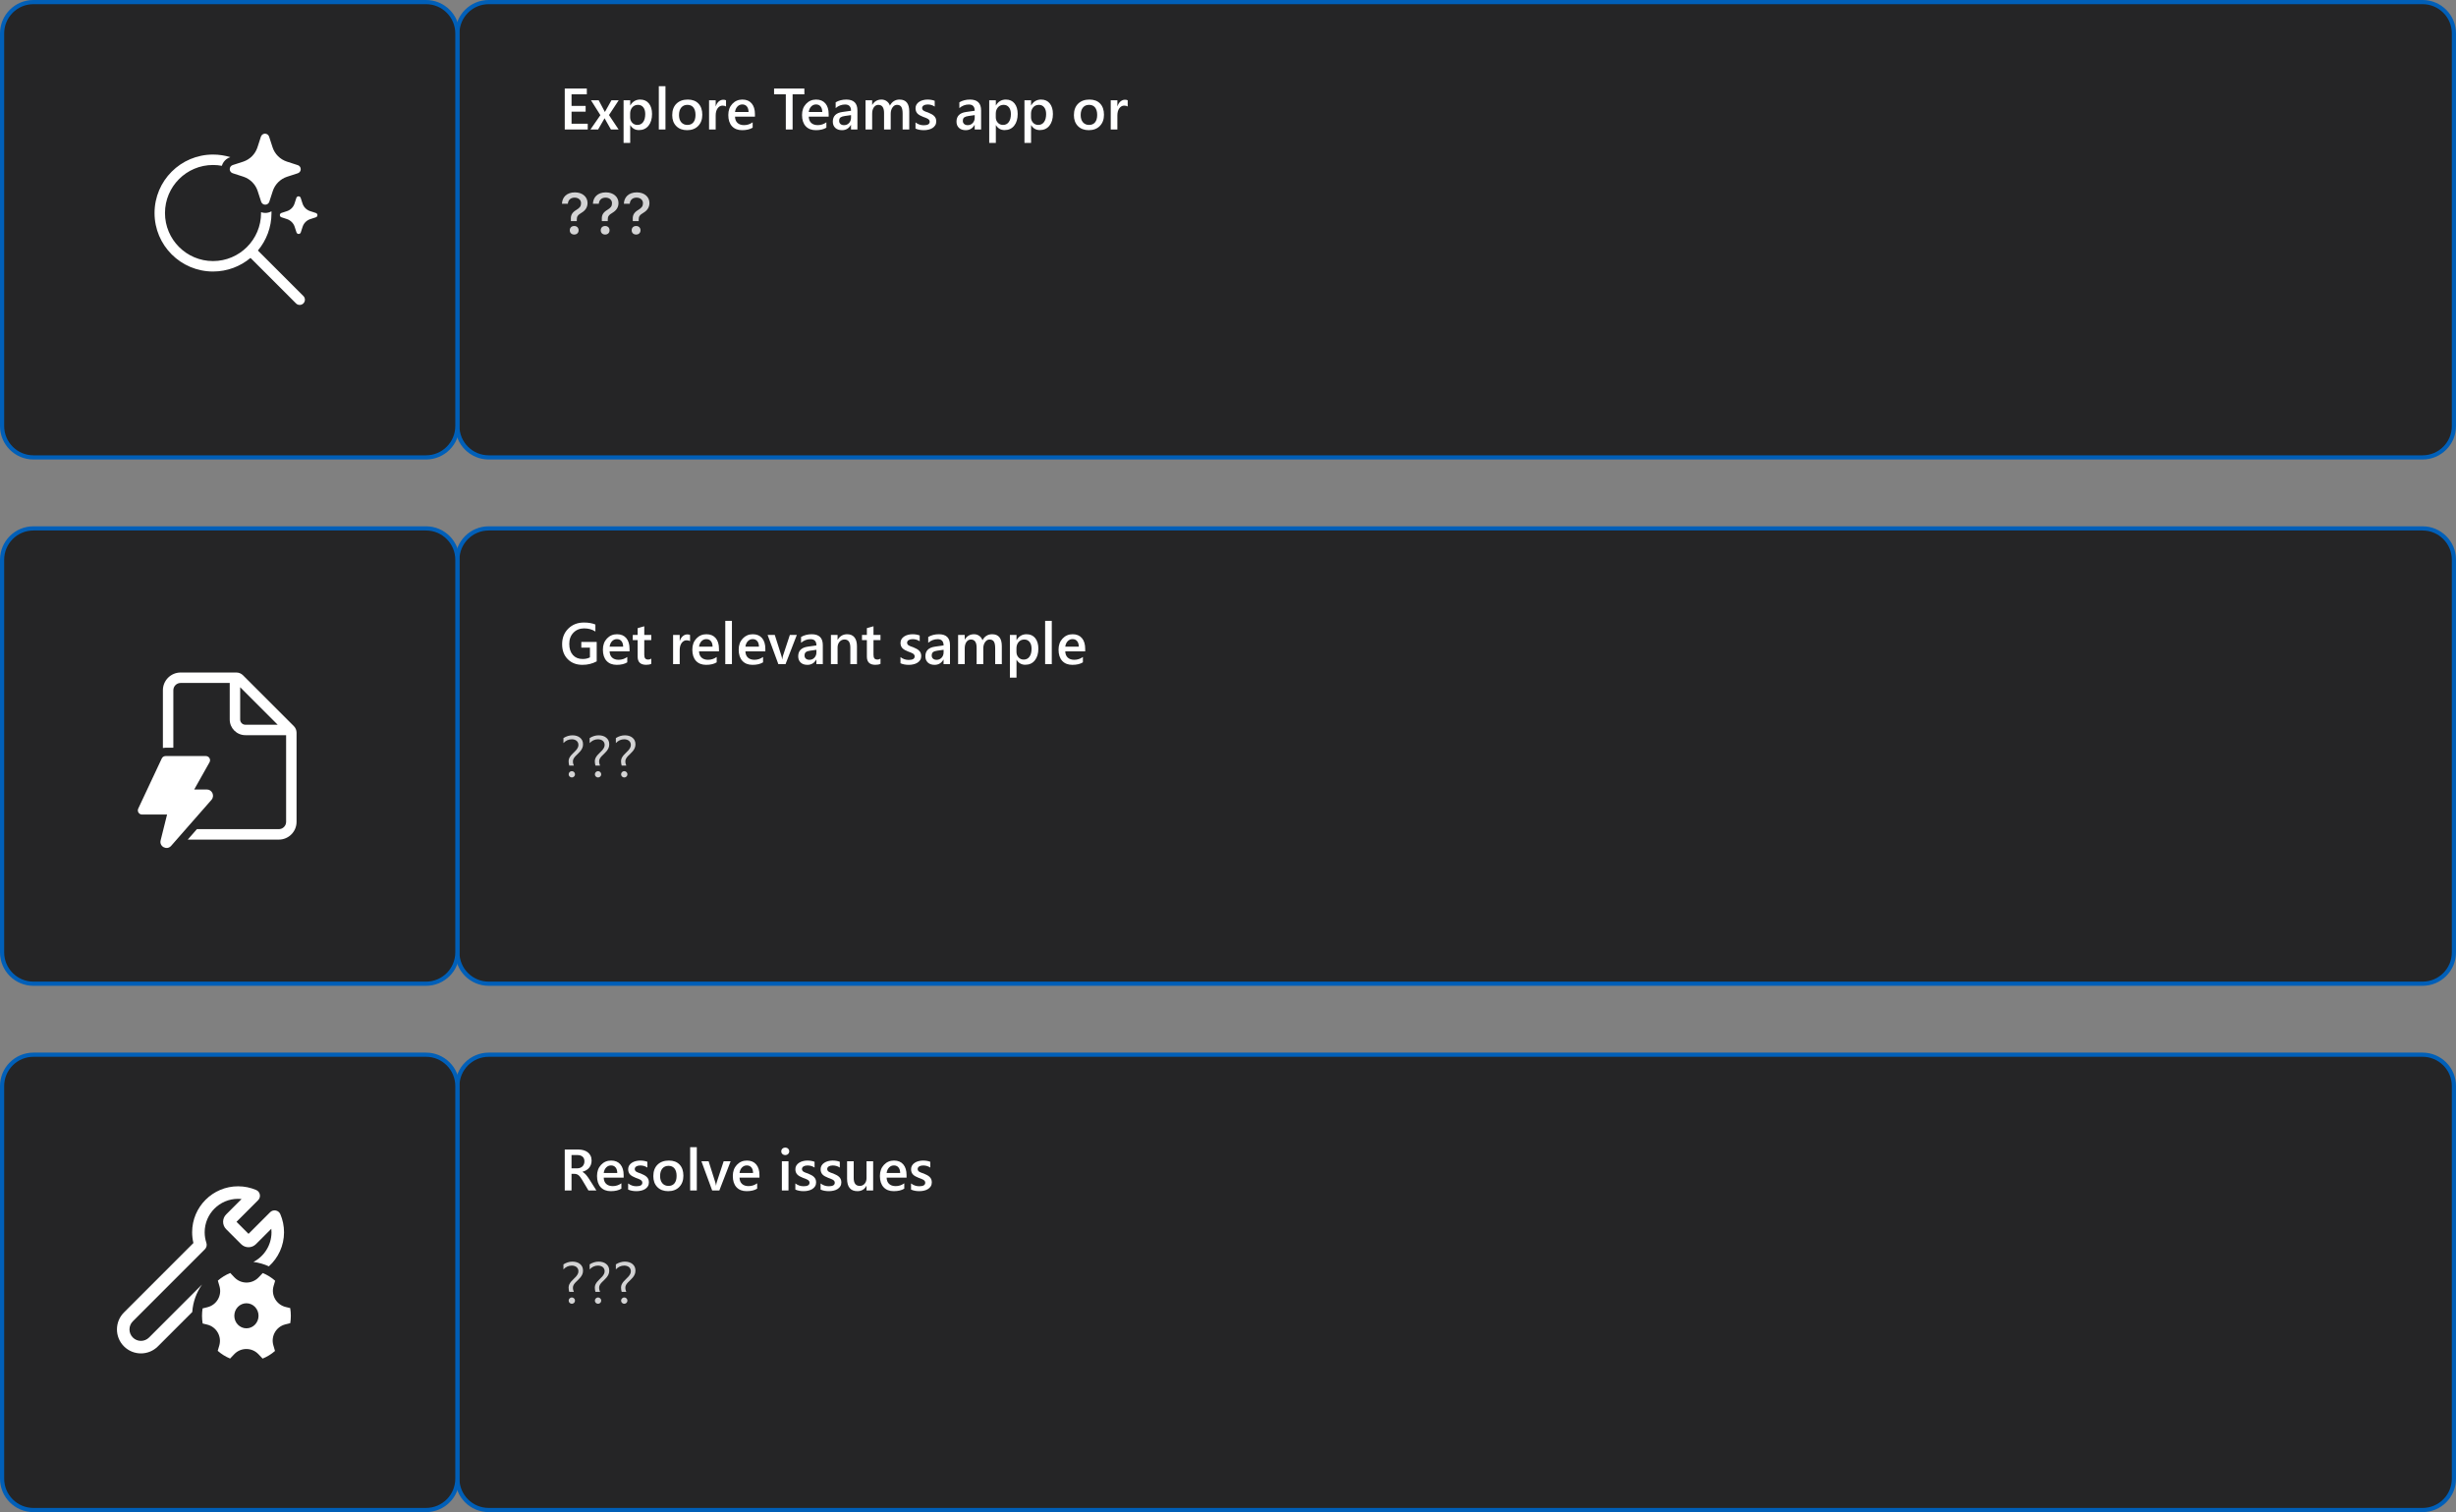 <svg width="588" height="362" viewBox="0 0 588 362" fill="none" xmlns="http://www.w3.org/2000/svg">
<rect x="0" y="0" width="588" height="362" fill="#808080" stroke="none"/>
<a href="command:fx-extension.invokeChat?%5B%22SideBar%22%5D">
<path d="M109.5 8C109.5 3.858 112.858 0.5 117 0.5H580C584.142 0.5 587.5 3.858 587.5 8V102C587.5 106.142 584.142 109.5 580 109.5H117C112.858 109.5 109.5 106.142 109.5 102V8Z" fill="#252526" stroke="#005FB8"/>
<path d="M140.713 31H135.21V21.197H140.494V22.578H136.837V25.354H140.207V26.727H136.837V29.626H140.713V31ZM148.13 24L145.799 27.541L148.103 31H146.264L145.033 28.833C144.956 28.701 144.865 28.532 144.76 28.327H144.732C144.714 28.368 144.618 28.537 144.445 28.833L143.194 31H141.362L143.741 27.568L141.485 24H143.331L144.541 26.276C144.632 26.445 144.721 26.618 144.808 26.796H144.828L146.394 24H148.13ZM150.905 29.968H150.878V34.22H149.292V24H150.878V25.23H150.905C151.448 24.301 152.241 23.836 153.284 23.836C154.173 23.836 154.866 24.148 155.362 24.773C155.859 25.397 156.107 26.235 156.107 27.288C156.107 28.455 155.827 29.389 155.267 30.091C154.706 30.793 153.94 31.144 152.97 31.144C152.076 31.144 151.388 30.752 150.905 29.968ZM150.864 27.206V28.074C150.864 28.585 151.026 29.018 151.35 29.373C151.678 29.729 152.092 29.906 152.594 29.906C153.182 29.906 153.642 29.678 153.975 29.223C154.312 28.762 154.48 28.122 154.48 27.302C154.48 26.614 154.323 26.076 154.009 25.689C153.699 25.297 153.277 25.101 152.744 25.101C152.179 25.101 151.723 25.301 151.377 25.702C151.035 26.103 150.864 26.605 150.864 27.206ZM159.32 31H157.728V20.637H159.32V31ZM164.495 31.164C163.415 31.164 162.551 30.838 161.904 30.186C161.262 29.53 160.94 28.662 160.94 27.582C160.94 26.406 161.275 25.488 161.945 24.827C162.62 24.166 163.527 23.836 164.666 23.836C165.76 23.836 166.612 24.157 167.223 24.8C167.833 25.442 168.139 26.333 168.139 27.473C168.139 28.589 167.808 29.485 167.147 30.159C166.491 30.829 165.607 31.164 164.495 31.164ZM164.57 25.101C163.951 25.101 163.461 25.317 163.101 25.75C162.741 26.183 162.561 26.78 162.561 27.541C162.561 28.275 162.743 28.854 163.107 29.277C163.472 29.697 163.96 29.906 164.57 29.906C165.195 29.906 165.673 29.699 166.006 29.284C166.343 28.869 166.512 28.279 166.512 27.514C166.512 26.744 166.343 26.149 166.006 25.73C165.673 25.31 165.195 25.101 164.57 25.101ZM173.819 25.511C173.628 25.36 173.352 25.285 172.992 25.285C172.523 25.285 172.131 25.497 171.816 25.921C171.502 26.345 171.345 26.921 171.345 27.65V31H169.759V24H171.345V25.442H171.372C171.527 24.95 171.764 24.567 172.083 24.294C172.407 24.016 172.767 23.877 173.163 23.877C173.45 23.877 173.669 23.92 173.819 24.007V25.511ZM180.744 27.931H175.973C175.991 28.578 176.189 29.077 176.567 29.428C176.95 29.779 177.474 29.954 178.14 29.954C178.887 29.954 179.573 29.731 180.197 29.284V30.562C179.559 30.963 178.716 31.164 177.668 31.164C176.638 31.164 175.829 30.847 175.241 30.214C174.658 29.576 174.366 28.68 174.366 27.527C174.366 26.438 174.688 25.552 175.33 24.868C175.977 24.18 176.779 23.836 177.736 23.836C178.693 23.836 179.434 24.144 179.958 24.759C180.482 25.374 180.744 26.229 180.744 27.322V27.931ZM179.213 26.81C179.208 26.24 179.074 25.798 178.81 25.483C178.545 25.164 178.181 25.005 177.716 25.005C177.26 25.005 176.873 25.171 176.554 25.504C176.239 25.837 176.046 26.272 175.973 26.81H179.213ZM192.577 22.578H189.761V31H188.134V22.578H185.324V21.197H192.577V22.578ZM198.395 27.931H193.623C193.641 28.578 193.84 29.077 194.218 29.428C194.601 29.779 195.125 29.954 195.79 29.954C196.537 29.954 197.223 29.731 197.848 29.284V30.562C197.21 30.963 196.367 31.164 195.318 31.164C194.288 31.164 193.479 30.847 192.892 30.214C192.308 29.576 192.017 28.68 192.017 27.527C192.017 26.438 192.338 25.552 192.98 24.868C193.628 24.18 194.43 23.836 195.387 23.836C196.344 23.836 197.084 24.144 197.608 24.759C198.132 25.374 198.395 26.229 198.395 27.322V27.931ZM196.863 26.81C196.859 26.24 196.724 25.798 196.46 25.483C196.196 25.164 195.831 25.005 195.366 25.005C194.91 25.005 194.523 25.171 194.204 25.504C193.89 25.837 193.696 26.272 193.623 26.81H196.863ZM205.278 31H203.74V29.906H203.713C203.23 30.745 202.521 31.164 201.587 31.164C200.899 31.164 200.359 30.977 199.967 30.604C199.579 30.23 199.386 29.735 199.386 29.12C199.386 27.799 200.147 27.028 201.669 26.81L203.747 26.516C203.747 25.518 203.273 25.019 202.325 25.019C201.491 25.019 200.739 25.306 200.069 25.88V24.492C200.808 24.055 201.66 23.836 202.626 23.836C204.394 23.836 205.278 24.706 205.278 26.447V31ZM203.747 27.561L202.277 27.767C201.822 27.826 201.478 27.938 201.245 28.102C201.017 28.261 200.903 28.544 200.903 28.949C200.903 29.245 201.008 29.489 201.218 29.681C201.432 29.867 201.717 29.961 202.072 29.961C202.555 29.961 202.954 29.792 203.269 29.455C203.588 29.113 203.747 28.685 203.747 28.17V27.561ZM217.686 31H216.1V27.186C216.1 26.452 215.995 25.921 215.785 25.593C215.58 25.265 215.231 25.101 214.739 25.101C214.325 25.101 213.971 25.308 213.68 25.723C213.393 26.137 213.249 26.634 213.249 27.213V31H211.656V27.056C211.656 25.752 211.196 25.101 210.275 25.101C209.847 25.101 209.494 25.297 209.216 25.689C208.942 26.08 208.806 26.588 208.806 27.213V31H207.22V24H208.806V25.107H208.833C209.339 24.26 210.075 23.836 211.041 23.836C211.524 23.836 211.946 23.97 212.306 24.239C212.67 24.504 212.919 24.852 213.051 25.285C213.57 24.319 214.345 23.836 215.375 23.836C216.915 23.836 217.686 24.786 217.686 26.686V31ZM219.183 30.781V29.311C219.775 29.763 220.429 29.988 221.145 29.988C222.102 29.988 222.58 29.706 222.58 29.141C222.58 28.981 222.539 28.847 222.457 28.737C222.375 28.623 222.263 28.523 222.122 28.436C221.985 28.35 221.821 28.273 221.63 28.204C221.443 28.136 221.233 28.058 221.001 27.972C220.714 27.858 220.454 27.737 220.222 27.609C219.994 27.482 219.802 27.338 219.647 27.179C219.497 27.015 219.383 26.83 219.306 26.625C219.228 26.42 219.189 26.181 219.189 25.907C219.189 25.57 219.269 25.274 219.429 25.019C219.588 24.759 219.802 24.542 220.071 24.369C220.34 24.191 220.646 24.059 220.987 23.973C221.329 23.881 221.682 23.836 222.047 23.836C222.694 23.836 223.273 23.934 223.783 24.13V25.518C223.291 25.18 222.726 25.012 222.088 25.012C221.887 25.012 221.705 25.032 221.541 25.073C221.382 25.114 221.245 25.171 221.131 25.244C221.017 25.317 220.928 25.406 220.864 25.511C220.8 25.611 220.769 25.723 220.769 25.846C220.769 25.996 220.8 26.124 220.864 26.229C220.928 26.333 221.021 26.427 221.145 26.509C221.272 26.586 221.423 26.659 221.596 26.727C221.773 26.791 221.976 26.862 222.204 26.939C222.505 27.062 222.774 27.188 223.011 27.315C223.252 27.443 223.457 27.589 223.626 27.753C223.795 27.912 223.924 28.099 224.016 28.314C224.107 28.523 224.152 28.774 224.152 29.065C224.152 29.421 224.07 29.731 223.906 29.995C223.742 30.259 223.523 30.478 223.25 30.651C222.977 30.825 222.66 30.952 222.3 31.034C221.944 31.121 221.568 31.164 221.172 31.164C220.406 31.164 219.743 31.037 219.183 30.781ZM234.892 31H233.354V29.906H233.326C232.843 30.745 232.134 31.164 231.2 31.164C230.512 31.164 229.972 30.977 229.58 30.604C229.193 30.23 228.999 29.735 228.999 29.12C228.999 27.799 229.76 27.028 231.282 26.81L233.36 26.516C233.36 25.518 232.886 25.019 231.938 25.019C231.104 25.019 230.353 25.306 229.683 25.88V24.492C230.421 24.055 231.273 23.836 232.239 23.836C234.007 23.836 234.892 24.706 234.892 26.447V31ZM233.36 27.561L231.891 27.767C231.435 27.826 231.091 27.938 230.858 28.102C230.631 28.261 230.517 28.544 230.517 28.949C230.517 29.245 230.621 29.489 230.831 29.681C231.045 29.867 231.33 29.961 231.686 29.961C232.169 29.961 232.567 29.792 232.882 29.455C233.201 29.113 233.36 28.685 233.36 28.17V27.561ZM238.446 29.968H238.419V34.22H236.833V24H238.419V25.23H238.446C238.989 24.301 239.782 23.836 240.825 23.836C241.714 23.836 242.407 24.148 242.903 24.773C243.4 25.397 243.648 26.235 243.648 27.288C243.648 28.455 243.368 29.389 242.808 30.091C242.247 30.793 241.481 31.144 240.511 31.144C239.618 31.144 238.929 30.752 238.446 29.968ZM238.405 27.206V28.074C238.405 28.585 238.567 29.018 238.891 29.373C239.219 29.729 239.633 29.906 240.135 29.906C240.723 29.906 241.183 29.678 241.516 29.223C241.853 28.762 242.021 28.122 242.021 27.302C242.021 26.614 241.864 26.076 241.55 25.689C241.24 25.297 240.818 25.101 240.285 25.101C239.72 25.101 239.264 25.301 238.918 25.702C238.576 26.103 238.405 26.605 238.405 27.206ZM246.882 29.968H246.854V34.22H245.269V24H246.854V25.23H246.882C247.424 24.301 248.217 23.836 249.261 23.836C250.149 23.836 250.842 24.148 251.339 24.773C251.836 25.397 252.084 26.235 252.084 27.288C252.084 28.455 251.804 29.389 251.243 30.091C250.683 30.793 249.917 31.144 248.946 31.144C248.053 31.144 247.365 30.752 246.882 29.968ZM246.841 27.206V28.074C246.841 28.585 247.003 29.018 247.326 29.373C247.654 29.729 248.069 29.906 248.57 29.906C249.158 29.906 249.618 29.678 249.951 29.223C250.288 28.762 250.457 28.122 250.457 27.302C250.457 26.614 250.3 26.076 249.985 25.689C249.675 25.297 249.254 25.101 248.721 25.101C248.156 25.101 247.7 25.301 247.354 25.702C247.012 26.103 246.841 26.605 246.841 27.206ZM260.663 31.164C259.583 31.164 258.719 30.838 258.072 30.186C257.43 29.53 257.108 28.662 257.108 27.582C257.108 26.406 257.443 25.488 258.113 24.827C258.788 24.166 259.695 23.836 260.834 23.836C261.928 23.836 262.78 24.157 263.391 24.8C264.001 25.442 264.307 26.333 264.307 27.473C264.307 28.589 263.976 29.485 263.315 30.159C262.659 30.829 261.775 31.164 260.663 31.164ZM260.738 25.101C260.118 25.101 259.629 25.317 259.269 25.75C258.909 26.183 258.729 26.78 258.729 27.541C258.729 28.275 258.911 28.854 259.275 29.277C259.64 29.697 260.128 29.906 260.738 29.906C261.363 29.906 261.841 29.699 262.174 29.284C262.511 28.869 262.68 28.279 262.68 27.514C262.68 26.744 262.511 26.149 262.174 25.73C261.841 25.31 261.363 25.101 260.738 25.101ZM269.987 25.511C269.796 25.36 269.52 25.285 269.16 25.285C268.691 25.285 268.299 25.497 267.984 25.921C267.67 26.345 267.513 26.921 267.513 27.65V31H265.927V24H267.513V25.442H267.54C267.695 24.95 267.932 24.567 268.251 24.294C268.575 24.016 268.935 23.877 269.331 23.877C269.618 23.877 269.837 23.92 269.987 24.007V25.511Z" fill="white"/>
<path opacity="0.8" d="M134.54 48.781C134.602 47.23 135.661 46.054 137.644 46.054C139.448 46.054 140.665 47.127 140.665 48.59C140.665 49.649 140.132 50.395 139.229 50.935C138.348 51.454 138.095 51.816 138.095 52.52V52.938H136.68L136.673 52.391C136.639 51.427 137.056 50.812 137.992 50.251C138.819 49.752 139.113 49.355 139.113 48.651C139.113 47.879 138.505 47.312 137.568 47.312C136.625 47.312 136.017 47.879 135.955 48.781H134.54ZM137.473 56.15C136.844 56.15 136.413 55.74 136.413 55.132C136.413 54.517 136.844 54.106 137.473 54.106C138.102 54.106 138.525 54.517 138.525 55.132C138.525 55.74 138.102 56.15 137.473 56.15ZM141.95 48.781C142.012 47.23 143.071 46.054 145.054 46.054C146.858 46.054 148.075 47.127 148.075 48.59C148.075 49.649 147.542 50.395 146.64 50.935C145.758 51.454 145.505 51.816 145.505 52.52V52.938H144.09L144.083 52.391C144.049 51.427 144.466 50.812 145.402 50.251C146.229 49.752 146.523 49.355 146.523 48.651C146.523 47.879 145.915 47.312 144.979 47.312C144.035 47.312 143.427 47.879 143.365 48.781H141.95ZM144.883 56.15C144.254 56.15 143.823 55.74 143.823 55.132C143.823 54.517 144.254 54.106 144.883 54.106C145.512 54.106 145.936 54.517 145.936 55.132C145.936 55.74 145.512 56.15 144.883 56.15ZM149.36 48.781C149.422 47.23 150.481 46.054 152.464 46.054C154.269 46.054 155.485 47.127 155.485 48.59C155.485 49.649 154.952 50.395 154.05 50.935C153.168 51.454 152.915 51.816 152.915 52.52V52.938H151.5L151.493 52.391C151.459 51.427 151.876 50.812 152.812 50.251C153.64 49.752 153.934 49.355 153.934 48.651C153.934 47.879 153.325 47.312 152.389 47.312C151.445 47.312 150.837 47.879 150.775 48.781H149.36ZM152.293 56.15C151.664 56.15 151.233 55.74 151.233 55.132C151.233 54.517 151.664 54.106 152.293 54.106C152.922 54.106 153.346 54.517 153.346 55.132C153.346 55.74 152.922 56.15 152.293 56.15Z" fill="white"/>
<path d="M0.5 8C0.5 3.858 3.858 0.5 8 0.5H102C106.142 0.5 109.5 3.858 109.5 8V102C109.5 106.142 106.142 109.5 102 109.5H8C3.858 109.5 0.5 106.142 0.5 102V8Z" fill="#252526" stroke="#005FB8"/>
<path d="M60.833 44.112C60.697 43.936 60.549 43.767 60.391 43.608C59.801 43.017 59.081 42.572 58.288 42.307L55.686 41.462C55.485 41.392 55.312 41.26 55.189 41.087C55.066 40.913 55 40.706 55 40.493C55 40.281 55.066 40.074 55.189 39.9C55.312 39.727 55.485 39.596 55.686 39.525L58.288 38.68C59.07 38.41 59.779 37.963 60.359 37.375C60.923 36.802 61.351 36.11 61.611 35.35L61.633 35.286L62.478 32.685C62.549 32.485 62.681 32.312 62.854 32.189C63.028 32.066 63.235 32 63.448 32C63.661 32 63.868 32.066 64.042 32.189C64.215 32.312 64.347 32.485 64.417 32.685L65.263 35.286C65.526 36.077 65.97 36.795 66.56 37.384C67.149 37.973 67.868 38.417 68.659 38.68L71.262 39.525L71.314 39.538C71.515 39.608 71.688 39.74 71.811 39.913C71.934 40.087 72 40.294 72 40.507C72 40.719 71.934 40.926 71.811 41.1C71.688 41.273 71.515 41.404 71.314 41.475L68.712 42.32C67.92 42.583 67.201 43.027 66.612 43.616C66.022 44.205 65.578 44.923 65.315 45.714L64.469 48.315C64.462 48.336 64.454 48.358 64.444 48.378C64.37 48.552 64.249 48.702 64.094 48.811C63.92 48.934 63.713 49 63.5 49C63.287 49 63.08 48.934 62.906 48.811C62.733 48.688 62.601 48.515 62.531 48.315L61.685 45.714C61.494 45.134 61.205 44.593 60.833 44.112ZM75.609 50.984L74.231 50.536C73.813 50.397 73.432 50.162 73.12 49.85C72.808 49.538 72.573 49.158 72.433 48.74L71.986 47.363C71.948 47.257 71.879 47.165 71.787 47.1C71.695 47.035 71.585 47 71.472 47C71.36 47 71.25 47.035 71.158 47.1C71.066 47.165 70.997 47.257 70.959 47.363L70.511 48.74C70.375 49.155 70.144 49.534 69.837 49.845C69.53 50.157 69.155 50.394 68.741 50.536L67.363 50.984C67.257 51.021 67.165 51.091 67.1 51.182C67.035 51.274 67 51.384 67 51.497C67 51.609 67.035 51.719 67.1 51.811C67.165 51.903 67.257 51.972 67.363 52.009L68.741 52.457C68.892 52.507 69.039 52.57 69.179 52.645L69.182 52.66C69.428 52.791 69.654 52.959 69.852 53.157C70.165 53.469 70.4 53.85 70.539 54.27L70.987 55.647C71.024 55.753 71.094 55.845 71.186 55.91C71.278 55.975 71.387 56.01 71.5 56.01C71.612 56.01 71.722 55.975 71.814 55.91C71.895 55.853 71.958 55.775 71.998 55.685L71.997 55.677C72.003 55.664 72.008 55.651 72.013 55.637L72.461 54.26C72.6 53.842 72.835 53.462 73.147 53.15C73.46 52.838 73.84 52.603 74.259 52.464L75.637 52.016C75.743 51.979 75.835 51.909 75.9 51.818C75.965 51.726 76 51.616 76 51.503C76 51.391 75.965 51.281 75.9 51.189C75.835 51.097 75.743 51.028 75.637 50.991L75.609 50.984ZM51 37C52.445 37 53.839 37.219 55.151 37.626L55.074 37.651C54.466 37.857 53.938 38.249 53.563 38.77C53.362 39.051 53.211 39.364 53.116 39.694C52.43 39.567 51.723 39.5 51 39.5C44.649 39.5 39.5 44.649 39.5 51C39.5 57.351 44.649 62.5 51 62.5C57.351 62.5 62.5 57.351 62.5 51C62.5 50.931 62.499 50.863 62.498 50.794C62.824 50.912 63.169 50.973 63.519 50.973C64.037 50.973 64.545 50.839 64.994 50.585C64.998 50.723 65 50.861 65 51C65 54.416 63.777 57.546 61.744 59.976L72.634 70.866C73.122 71.354 73.122 72.146 72.634 72.634C72.146 73.122 71.354 73.122 70.866 72.634L59.976 61.744C57.546 63.777 54.416 65 51 65C43.268 65 37 58.732 37 51C37 43.268 43.268 37 51 37Z" fill="white"/>
</a>
<a href="command:fx-extension.invokeChat?%5B%2WalkThroughIntroduction%22%5D">
<path d="M109.5 134C109.5 129.858 112.858 126.5 117 126.5H580C584.142 126.5 587.5 129.858 587.5 134V228C587.5 232.142 584.142 235.5 580 235.5H117C112.858 235.5 109.5 232.142 109.5 228V134Z" fill="#252526" stroke="#005FB8"/>
<path d="M142.859 158.33C141.839 158.886 140.701 159.164 139.448 159.164C137.999 159.164 136.826 158.713 135.928 157.811C135.03 156.908 134.581 155.714 134.581 154.229C134.581 152.711 135.071 151.467 136.051 150.496C137.035 149.521 138.284 149.033 139.797 149.033C140.886 149.033 141.802 149.193 142.545 149.512V151.187C141.793 150.685 140.897 150.435 139.858 150.435C138.815 150.435 137.958 150.779 137.288 151.467C136.623 152.155 136.29 153.046 136.29 154.14C136.29 155.265 136.577 156.152 137.151 156.799C137.726 157.441 138.505 157.763 139.489 157.763C140.164 157.763 140.747 157.633 141.239 157.373V155.042H139.175V153.675H142.859V158.33ZM150.721 155.931H145.949C145.967 156.578 146.166 157.077 146.544 157.428C146.927 157.779 147.451 157.954 148.116 157.954C148.864 157.954 149.549 157.731 150.174 157.284V158.562C149.536 158.964 148.693 159.164 147.645 159.164C146.615 159.164 145.806 158.847 145.218 158.214C144.634 157.576 144.343 156.68 144.343 155.527C144.343 154.438 144.664 153.552 145.307 152.868C145.954 152.18 146.756 151.836 147.713 151.836C148.67 151.836 149.41 152.144 149.935 152.759C150.459 153.374 150.721 154.229 150.721 155.322V155.931ZM149.189 154.81C149.185 154.24 149.05 153.798 148.786 153.483C148.522 153.164 148.157 153.005 147.692 153.005C147.237 153.005 146.849 153.171 146.53 153.504C146.216 153.837 146.022 154.272 145.949 154.81H149.189ZM155.923 158.925C155.613 159.08 155.205 159.157 154.699 159.157C153.341 159.157 152.662 158.506 152.662 157.202V153.244H151.493V152H152.662V150.38L154.248 149.929V152H155.923V153.244H154.248V156.744C154.248 157.159 154.323 157.455 154.474 157.633C154.624 157.811 154.875 157.899 155.226 157.899C155.494 157.899 155.727 157.822 155.923 157.667V158.925ZM165.206 153.511C165.015 153.36 164.739 153.285 164.379 153.285C163.91 153.285 163.518 153.497 163.203 153.921C162.889 154.345 162.731 154.921 162.731 155.65V159H161.146V152H162.731V153.442H162.759C162.914 152.95 163.151 152.567 163.47 152.294C163.793 152.016 164.153 151.877 164.55 151.877C164.837 151.877 165.056 151.92 165.206 152.007V153.511ZM172.131 155.931H167.359C167.378 156.578 167.576 157.077 167.954 157.428C168.337 157.779 168.861 157.954 169.526 157.954C170.274 157.954 170.96 157.731 171.584 157.284V158.562C170.946 158.964 170.103 159.164 169.055 159.164C168.025 159.164 167.216 158.847 166.628 158.214C166.045 157.576 165.753 156.68 165.753 155.527C165.753 154.438 166.074 153.552 166.717 152.868C167.364 152.18 168.166 151.836 169.123 151.836C170.08 151.836 170.821 152.144 171.345 152.759C171.869 153.374 172.131 154.229 172.131 155.322V155.931ZM170.6 154.81C170.595 154.24 170.461 153.798 170.196 153.483C169.932 153.164 169.567 153.005 169.103 153.005C168.647 153.005 168.259 153.171 167.94 153.504C167.626 153.837 167.432 154.272 167.359 154.81H170.6ZM175.234 159H173.642V148.637H175.234V159ZM183.232 155.931H178.461C178.479 156.578 178.677 157.077 179.056 157.428C179.438 157.779 179.963 157.954 180.628 157.954C181.375 157.954 182.061 157.731 182.686 157.284V158.562C182.048 158.964 181.204 159.164 180.156 159.164C179.126 159.164 178.317 158.847 177.729 158.214C177.146 157.576 176.854 156.68 176.854 155.527C176.854 154.438 177.176 153.552 177.818 152.868C178.465 152.18 179.268 151.836 180.225 151.836C181.182 151.836 181.922 152.144 182.446 152.759C182.97 153.374 183.232 154.229 183.232 155.322V155.931ZM181.701 154.81C181.697 154.24 181.562 153.798 181.298 153.483C181.034 153.164 180.669 153.005 180.204 153.005C179.748 153.005 179.361 153.171 179.042 153.504C178.728 153.837 178.534 154.272 178.461 154.81H181.701ZM190.772 152L188.065 159H186.35L183.772 152H185.495L187.047 156.895C187.165 157.255 187.238 157.569 187.266 157.838H187.286C187.327 157.501 187.391 157.195 187.478 156.922L189.104 152H190.772ZM196.993 159H195.455V157.906H195.428C194.945 158.745 194.236 159.164 193.302 159.164C192.614 159.164 192.074 158.977 191.682 158.604C191.294 158.23 191.101 157.735 191.101 157.12C191.101 155.799 191.862 155.028 193.384 154.81L195.462 154.516C195.462 153.518 194.988 153.019 194.04 153.019C193.206 153.019 192.454 153.306 191.784 153.88V152.492C192.522 152.055 193.375 151.836 194.341 151.836C196.109 151.836 196.993 152.706 196.993 154.447V159ZM195.462 155.562L193.992 155.767C193.536 155.826 193.192 155.938 192.96 156.102C192.732 156.261 192.618 156.544 192.618 156.949C192.618 157.245 192.723 157.489 192.933 157.681C193.147 157.868 193.432 157.961 193.787 157.961C194.27 157.961 194.669 157.792 194.983 157.455C195.302 157.113 195.462 156.685 195.462 156.17V155.562ZM205.169 159H203.583V155.056C203.583 153.748 203.12 153.094 202.195 153.094C201.712 153.094 201.313 153.276 200.999 153.641C200.685 154.001 200.527 154.456 200.527 155.008V159H198.935V152H200.527V153.162H200.555C201.079 152.278 201.835 151.836 202.824 151.836C203.585 151.836 204.166 152.084 204.567 152.581C204.968 153.073 205.169 153.786 205.169 154.721V159ZM210.802 158.925C210.492 159.08 210.084 159.157 209.578 159.157C208.22 159.157 207.541 158.506 207.541 157.202V153.244H206.372V152H207.541V150.38L209.127 149.929V152H210.802V153.244H209.127V156.744C209.127 157.159 209.202 157.455 209.353 157.633C209.503 157.811 209.754 157.899 210.104 157.899C210.373 157.899 210.606 157.822 210.802 157.667V158.925ZM215.587 158.781V157.312C216.179 157.763 216.833 157.988 217.549 157.988C218.506 157.988 218.984 157.706 218.984 157.141C218.984 156.981 218.943 156.847 218.861 156.737C218.779 156.623 218.668 156.523 218.526 156.437C218.39 156.35 218.226 156.272 218.034 156.204C217.847 156.136 217.638 156.058 217.405 155.972C217.118 155.858 216.858 155.737 216.626 155.609C216.398 155.482 216.207 155.338 216.052 155.179C215.901 155.015 215.787 154.83 215.71 154.625C215.632 154.42 215.594 154.181 215.594 153.907C215.594 153.57 215.674 153.274 215.833 153.019C215.993 152.759 216.207 152.542 216.476 152.369C216.744 152.191 217.05 152.059 217.392 151.973C217.733 151.882 218.087 151.836 218.451 151.836C219.098 151.836 219.677 151.934 220.188 152.13V153.518C219.695 153.18 219.13 153.012 218.492 153.012C218.292 153.012 218.109 153.032 217.945 153.073C217.786 153.114 217.649 153.171 217.535 153.244C217.421 153.317 217.332 153.406 217.269 153.511C217.205 153.611 217.173 153.723 217.173 153.846C217.173 153.996 217.205 154.124 217.269 154.229C217.332 154.333 217.426 154.427 217.549 154.509C217.676 154.586 217.827 154.659 218 154.728C218.178 154.791 218.381 154.862 218.608 154.939C218.909 155.062 219.178 155.188 219.415 155.315C219.657 155.443 219.862 155.589 220.03 155.753C220.199 155.912 220.329 156.099 220.42 156.313C220.511 156.523 220.557 156.774 220.557 157.065C220.557 157.421 220.475 157.731 220.311 157.995C220.146 158.259 219.928 158.478 219.654 158.651C219.381 158.825 219.064 158.952 218.704 159.034C218.349 159.121 217.973 159.164 217.576 159.164C216.811 159.164 216.147 159.036 215.587 158.781ZM227.44 159H225.902V157.906H225.875C225.392 158.745 224.683 159.164 223.749 159.164C223.061 159.164 222.521 158.977 222.129 158.604C221.742 158.23 221.548 157.735 221.548 157.12C221.548 155.799 222.309 155.028 223.831 154.81L225.909 154.516C225.909 153.518 225.435 153.019 224.487 153.019C223.653 153.019 222.901 153.306 222.231 153.88V152.492C222.97 152.055 223.822 151.836 224.788 151.836C226.556 151.836 227.44 152.706 227.44 154.447V159ZM225.909 155.562L224.439 155.767C223.984 155.826 223.64 155.938 223.407 156.102C223.179 156.261 223.065 156.544 223.065 156.949C223.065 157.245 223.17 157.489 223.38 157.681C223.594 157.868 223.879 157.961 224.234 157.961C224.717 157.961 225.116 157.792 225.431 157.455C225.75 157.113 225.909 156.685 225.909 156.17V155.562ZM239.848 159H238.262V155.186C238.262 154.452 238.157 153.921 237.947 153.593C237.742 153.265 237.394 153.101 236.901 153.101C236.487 153.101 236.133 153.308 235.842 153.723C235.555 154.137 235.411 154.634 235.411 155.213V159H233.818V155.056C233.818 153.752 233.358 153.101 232.438 153.101C232.009 153.101 231.656 153.297 231.378 153.688C231.104 154.08 230.968 154.589 230.968 155.213V159H229.382V152H230.968V153.107H230.995C231.501 152.26 232.237 151.836 233.203 151.836C233.686 151.836 234.108 151.97 234.468 152.239C234.832 152.504 235.081 152.852 235.213 153.285C235.732 152.319 236.507 151.836 237.537 151.836C239.077 151.836 239.848 152.786 239.848 154.687V159ZM243.396 157.968H243.368V162.22H241.782V152H243.368V153.23H243.396C243.938 152.301 244.731 151.836 245.774 151.836C246.663 151.836 247.356 152.148 247.853 152.772C248.349 153.397 248.598 154.235 248.598 155.288C248.598 156.455 248.317 157.389 247.757 158.091C247.196 158.793 246.431 159.144 245.46 159.144C244.567 159.144 243.879 158.752 243.396 157.968ZM243.354 155.206V156.074C243.354 156.585 243.516 157.018 243.84 157.373C244.168 157.729 244.583 157.906 245.084 157.906C245.672 157.906 246.132 157.678 246.465 157.223C246.802 156.762 246.971 156.122 246.971 155.302C246.971 154.614 246.813 154.076 246.499 153.688C246.189 153.297 245.768 153.101 245.234 153.101C244.669 153.101 244.214 153.301 243.867 153.702C243.525 154.103 243.354 154.604 243.354 155.206ZM251.811 159H250.218V148.637H251.811V159ZM259.809 155.931H255.037C255.055 156.578 255.254 157.077 255.632 157.428C256.015 157.779 256.539 157.954 257.204 157.954C257.951 157.954 258.637 157.731 259.262 157.284V158.562C258.624 158.964 257.781 159.164 256.732 159.164C255.702 159.164 254.894 158.847 254.306 158.214C253.722 157.576 253.431 156.68 253.431 155.527C253.431 154.438 253.752 153.552 254.395 152.868C255.042 152.18 255.844 151.836 256.801 151.836C257.758 151.836 258.498 152.144 259.022 152.759C259.547 153.374 259.809 154.229 259.809 155.322V155.931ZM258.277 154.81C258.273 154.24 258.138 153.798 257.874 153.483C257.61 153.164 257.245 153.005 256.78 153.005C256.325 153.005 255.937 153.171 255.618 153.504C255.304 153.837 255.11 154.272 255.037 154.81H258.277Z" fill="white"/>
<path opacity="0.8" d="M136.29 183.279C136.249 183.161 136.213 183.008 136.181 182.821C136.149 182.63 136.133 182.441 136.133 182.254C136.133 181.962 136.19 181.7 136.304 181.468C136.422 181.231 136.568 181.01 136.741 180.805C136.914 180.6 137.104 180.404 137.309 180.217C137.514 180.025 137.703 179.834 137.876 179.643C138.049 179.447 138.193 179.244 138.307 179.034C138.425 178.82 138.484 178.585 138.484 178.33C138.484 178.111 138.441 177.918 138.354 177.749C138.272 177.58 138.159 177.439 138.013 177.325C137.867 177.211 137.698 177.127 137.507 177.072C137.315 177.013 137.113 176.983 136.898 176.983C136.128 176.983 135.461 177.286 134.896 177.893V176.689C135.593 176.252 136.315 176.033 137.062 176.033C137.409 176.033 137.735 176.079 138.04 176.17C138.345 176.261 138.612 176.398 138.84 176.58C139.072 176.758 139.255 176.981 139.387 177.25C139.519 177.519 139.585 177.831 139.585 178.187C139.585 178.524 139.526 178.825 139.407 179.089C139.289 179.353 139.138 179.597 138.956 179.82C138.778 180.039 138.585 180.244 138.375 180.436C138.165 180.627 137.969 180.818 137.787 181.01C137.609 181.197 137.461 181.393 137.343 181.598C137.224 181.803 137.165 182.028 137.165 182.274C137.165 182.484 137.19 182.675 137.24 182.849C137.29 183.017 137.34 183.161 137.391 183.279H136.29ZM136.905 186.123C136.705 186.123 136.527 186.05 136.372 185.904C136.222 185.758 136.146 185.581 136.146 185.371C136.146 185.157 136.222 184.979 136.372 184.838C136.522 184.688 136.7 184.612 136.905 184.612C137.11 184.612 137.288 184.688 137.438 184.838C137.589 184.979 137.664 185.157 137.664 185.371C137.664 185.581 137.589 185.758 137.438 185.904C137.284 186.05 137.106 186.123 136.905 186.123ZM142.565 183.279C142.524 183.161 142.488 183.008 142.456 182.821C142.424 182.63 142.408 182.441 142.408 182.254C142.408 181.962 142.465 181.7 142.579 181.468C142.698 181.231 142.843 181.01 143.017 180.805C143.19 180.6 143.379 180.404 143.584 180.217C143.789 180.025 143.978 179.834 144.151 179.643C144.325 179.447 144.468 179.244 144.582 179.034C144.701 178.82 144.76 178.585 144.76 178.33C144.76 178.111 144.716 177.918 144.63 177.749C144.548 177.58 144.434 177.439 144.288 177.325C144.142 177.211 143.974 177.127 143.782 177.072C143.591 177.013 143.388 176.983 143.174 176.983C142.404 176.983 141.736 177.286 141.171 177.893V176.689C141.868 176.252 142.59 176.033 143.338 176.033C143.684 176.033 144.01 176.079 144.315 176.17C144.621 176.261 144.887 176.398 145.115 176.58C145.348 176.758 145.53 176.981 145.662 177.25C145.794 177.519 145.86 177.831 145.86 178.187C145.86 178.524 145.801 178.825 145.683 179.089C145.564 179.353 145.414 179.597 145.231 179.82C145.054 180.039 144.86 180.244 144.65 180.436C144.441 180.627 144.245 180.818 144.062 181.01C143.885 181.197 143.737 181.393 143.618 181.598C143.5 181.803 143.44 182.028 143.44 182.274C143.44 182.484 143.465 182.675 143.516 182.849C143.566 183.017 143.616 183.161 143.666 183.279H142.565ZM143.181 186.123C142.98 186.123 142.802 186.05 142.647 185.904C142.497 185.758 142.422 185.581 142.422 185.371C142.422 185.157 142.497 184.979 142.647 184.838C142.798 184.688 142.976 184.612 143.181 184.612C143.386 184.612 143.563 184.688 143.714 184.838C143.864 184.979 143.939 185.157 143.939 185.371C143.939 185.581 143.864 185.758 143.714 185.904C143.559 186.05 143.381 186.123 143.181 186.123ZM148.841 183.279C148.8 183.161 148.763 183.008 148.731 182.821C148.7 182.63 148.684 182.441 148.684 182.254C148.684 181.962 148.741 181.7 148.854 181.468C148.973 181.231 149.119 181.01 149.292 180.805C149.465 180.6 149.654 180.404 149.859 180.217C150.064 180.025 150.254 179.834 150.427 179.643C150.6 179.447 150.743 179.244 150.857 179.034C150.976 178.82 151.035 178.585 151.035 178.33C151.035 178.111 150.992 177.918 150.905 177.749C150.823 177.58 150.709 177.439 150.563 177.325C150.418 177.211 150.249 177.127 150.058 177.072C149.866 177.013 149.663 176.983 149.449 176.983C148.679 176.983 148.011 177.286 147.446 177.893V176.689C148.144 176.252 148.866 176.033 149.613 176.033C149.96 176.033 150.285 176.079 150.591 176.17C150.896 176.261 151.163 176.398 151.391 176.58C151.623 176.758 151.805 176.981 151.938 177.25C152.07 177.519 152.136 177.831 152.136 178.187C152.136 178.524 152.076 178.825 151.958 179.089C151.84 179.353 151.689 179.597 151.507 179.82C151.329 180.039 151.135 180.244 150.926 180.436C150.716 180.627 150.52 180.818 150.338 181.01C150.16 181.197 150.012 181.393 149.894 181.598C149.775 181.803 149.716 182.028 149.716 182.274C149.716 182.484 149.741 182.675 149.791 182.849C149.841 183.017 149.891 183.161 149.941 183.279H148.841ZM149.456 186.123C149.256 186.123 149.078 186.05 148.923 185.904C148.772 185.758 148.697 185.581 148.697 185.371C148.697 185.157 148.772 184.979 148.923 184.838C149.073 184.688 149.251 184.612 149.456 184.612C149.661 184.612 149.839 184.688 149.989 184.838C150.14 184.979 150.215 185.157 150.215 185.371C150.215 185.581 150.14 185.758 149.989 185.904C149.834 186.05 149.657 186.123 149.456 186.123Z" fill="white"/>
<path d="M0.5 134C0.5 129.858 3.858 126.5 8 126.5H102C106.142 126.5 109.5 129.858 109.5 134V228C109.5 232.142 106.142 235.5 102 235.5H8C3.858 235.5 0.5 232.142 0.5 228V134Z" fill="#252526" stroke="#005FB8"/>
<path d="M43.249 161C40.902 161 38.999 162.903 38.999 165.25V179.068C39.206 179.023 39.419 179 39.635 179H41.499V165.25C41.499 164.284 42.283 163.5 43.249 163.5H54.999V172.25C54.999 174.321 56.678 176 58.749 176H68.499V196.75C68.499 197.716 67.716 198.5 66.749 198.5H47.139L44.947 201H66.749C69.097 201 70.999 199.097 70.999 196.75V175.414C70.999 174.817 70.763 174.245 70.341 173.823L58.176 161.659C57.754 161.237 57.182 161 56.585 161H43.249ZM66.482 173.5H58.749C58.059 173.5 57.499 172.94 57.499 172.25V164.518L66.482 173.5ZM39.635 181H49.289C50.054 181 50.536 181.824 50.161 182.49L46.499 189H49.499C50.788 189 51.477 190.519 50.627 191.489L40.971 202.5C39.962 203.651 38.087 202.67 38.457 201.184L39.999 195H34.003C33.271 195 32.787 194.238 33.098 193.575L38.729 181.575C38.894 181.224 39.247 181 39.635 181Z" fill="white"/>
</a>
<a href="command:fx-extension.invokeChat?%5B%2WalkThroughCreate%22%5D">
<path d="M109.5 260C109.5 255.858 112.858 252.5 117 252.5H580C584.142 252.5 587.5 255.858 587.5 260V354C587.5 358.142 584.142 361.5 580 361.5H117C112.858 361.5 109.5 358.142 109.5 354V260Z" fill="#252526" stroke="#005FB8"/>
<path d="M142.784 285H140.884L139.318 282.375C139.177 282.133 139.038 281.928 138.901 281.76C138.769 281.587 138.632 281.445 138.491 281.336C138.354 281.227 138.204 281.147 138.04 281.097C137.876 281.047 137.691 281.021 137.486 281.021H136.83V285H135.21V275.197H138.437C138.897 275.197 139.321 275.252 139.708 275.361C140.095 275.471 140.433 275.637 140.72 275.86C141.007 276.079 141.23 276.355 141.39 276.688C141.554 277.016 141.636 277.401 141.636 277.843C141.636 278.189 141.583 278.508 141.479 278.8C141.378 279.087 141.232 279.344 141.041 279.572C140.854 279.796 140.626 279.987 140.357 280.146C140.093 280.306 139.795 280.429 139.462 280.516V280.543C139.64 280.643 139.795 280.755 139.927 280.878C140.059 280.996 140.184 281.119 140.303 281.247C140.421 281.375 140.537 281.521 140.651 281.685C140.77 281.844 140.9 282.031 141.041 282.245L142.784 285ZM136.83 276.517V279.702H138.184C138.434 279.702 138.664 279.663 138.874 279.586C139.088 279.508 139.273 279.397 139.428 279.251C139.583 279.105 139.703 278.927 139.79 278.718C139.877 278.508 139.92 278.273 139.92 278.014C139.92 277.544 139.772 277.177 139.476 276.913C139.179 276.649 138.753 276.517 138.197 276.517H136.83ZM149.312 281.931H144.541C144.559 282.578 144.757 283.077 145.136 283.428C145.519 283.779 146.043 283.954 146.708 283.954C147.455 283.954 148.141 283.731 148.766 283.284V284.562C148.128 284.964 147.285 285.164 146.236 285.164C145.206 285.164 144.397 284.847 143.81 284.214C143.226 283.576 142.935 282.68 142.935 281.527C142.935 280.438 143.256 279.552 143.898 278.868C144.546 278.18 145.348 277.836 146.305 277.836C147.262 277.836 148.002 278.144 148.526 278.759C149.05 279.374 149.312 280.229 149.312 281.322V281.931ZM147.781 280.81C147.777 280.24 147.642 279.798 147.378 279.483C147.114 279.164 146.749 279.005 146.284 279.005C145.828 279.005 145.441 279.171 145.122 279.504C144.808 279.837 144.614 280.272 144.541 280.81H147.781ZM150.386 284.781V283.312C150.978 283.763 151.632 283.988 152.348 283.988C153.305 283.988 153.783 283.706 153.783 283.141C153.783 282.981 153.742 282.847 153.66 282.737C153.578 282.623 153.466 282.523 153.325 282.437C153.188 282.35 153.024 282.272 152.833 282.204C152.646 282.136 152.437 282.058 152.204 281.972C151.917 281.858 151.657 281.737 151.425 281.609C151.197 281.482 151.006 281.338 150.851 281.179C150.7 281.015 150.586 280.83 150.509 280.625C150.431 280.42 150.393 280.181 150.393 279.907C150.393 279.57 150.472 279.274 150.632 279.019C150.791 278.759 151.006 278.542 151.274 278.369C151.543 278.191 151.849 278.059 152.19 277.973C152.532 277.882 152.885 277.836 153.25 277.836C153.897 277.836 154.476 277.934 154.986 278.13V279.518C154.494 279.18 153.929 279.012 153.291 279.012C153.09 279.012 152.908 279.032 152.744 279.073C152.585 279.114 152.448 279.171 152.334 279.244C152.22 279.317 152.131 279.406 152.067 279.511C152.004 279.611 151.972 279.723 151.972 279.846C151.972 279.996 152.004 280.124 152.067 280.229C152.131 280.333 152.225 280.427 152.348 280.509C152.475 280.586 152.626 280.659 152.799 280.728C152.977 280.791 153.179 280.862 153.407 280.939C153.708 281.062 153.977 281.188 154.214 281.315C154.455 281.443 154.66 281.589 154.829 281.753C154.998 281.912 155.128 282.099 155.219 282.313C155.31 282.523 155.355 282.774 155.355 283.065C155.355 283.421 155.273 283.731 155.109 283.995C154.945 284.259 154.727 284.478 154.453 284.651C154.18 284.825 153.863 284.952 153.503 285.034C153.147 285.121 152.771 285.164 152.375 285.164C151.609 285.164 150.946 285.036 150.386 284.781ZM159.97 285.164C158.89 285.164 158.026 284.838 157.379 284.187C156.736 283.53 156.415 282.662 156.415 281.582C156.415 280.406 156.75 279.488 157.42 278.827C158.094 278.166 159.001 277.836 160.141 277.836C161.234 277.836 162.087 278.157 162.697 278.8C163.308 279.442 163.613 280.333 163.613 281.473C163.613 282.589 163.283 283.485 162.622 284.159C161.966 284.829 161.082 285.164 159.97 285.164ZM160.045 279.101C159.425 279.101 158.935 279.317 158.575 279.75C158.215 280.183 158.035 280.78 158.035 281.541C158.035 282.275 158.217 282.854 158.582 283.277C158.947 283.697 159.434 283.906 160.045 283.906C160.669 283.906 161.148 283.699 161.48 283.284C161.818 282.869 161.986 282.279 161.986 281.514C161.986 280.743 161.818 280.149 161.48 279.729C161.148 279.31 160.669 279.101 160.045 279.101ZM166.826 285H165.233V274.637H166.826V285ZM174.927 278L172.22 285H170.504L167.927 278H169.649L171.201 282.895C171.32 283.255 171.393 283.569 171.42 283.838H171.44C171.481 283.501 171.545 283.195 171.632 282.922L173.259 278H174.927ZM181.824 281.931H177.053C177.071 282.578 177.269 283.077 177.647 283.428C178.03 283.779 178.554 283.954 179.22 283.954C179.967 283.954 180.653 283.731 181.277 283.284V284.562C180.639 284.964 179.796 285.164 178.748 285.164C177.718 285.164 176.909 284.847 176.321 284.214C175.738 283.576 175.446 282.68 175.446 281.527C175.446 280.438 175.768 279.552 176.41 278.868C177.057 278.18 177.859 277.836 178.816 277.836C179.773 277.836 180.514 278.144 181.038 278.759C181.562 279.374 181.824 280.229 181.824 281.322V281.931ZM180.293 280.81C180.288 280.24 180.154 279.798 179.89 279.483C179.625 279.164 179.261 279.005 178.796 279.005C178.34 279.005 177.953 279.171 177.634 279.504C177.319 279.837 177.126 280.272 177.053 280.81H180.293ZM187.99 276.53C187.73 276.53 187.507 276.446 187.32 276.277C187.138 276.109 187.047 275.895 187.047 275.635C187.047 275.375 187.138 275.159 187.32 274.985C187.507 274.812 187.73 274.726 187.99 274.726C188.259 274.726 188.487 274.812 188.674 274.985C188.861 275.159 188.954 275.375 188.954 275.635C188.954 275.881 188.861 276.093 188.674 276.271C188.487 276.444 188.259 276.53 187.99 276.53ZM188.776 285H187.19V278H188.776V285ZM190.417 284.781V283.312C191.009 283.763 191.663 283.988 192.379 283.988C193.336 283.988 193.814 283.706 193.814 283.141C193.814 282.981 193.773 282.847 193.691 282.737C193.609 282.623 193.498 282.523 193.356 282.437C193.22 282.35 193.056 282.272 192.864 282.204C192.677 282.136 192.468 282.058 192.235 281.972C191.948 281.858 191.688 281.737 191.456 281.609C191.228 281.482 191.037 281.338 190.882 281.179C190.731 281.015 190.618 280.83 190.54 280.625C190.463 280.42 190.424 280.181 190.424 279.907C190.424 279.57 190.504 279.274 190.663 279.019C190.823 278.759 191.037 278.542 191.306 278.369C191.575 278.191 191.88 278.059 192.222 277.973C192.563 277.882 192.917 277.836 193.281 277.836C193.928 277.836 194.507 277.934 195.018 278.13V279.518C194.525 279.18 193.96 279.012 193.322 279.012C193.122 279.012 192.939 279.032 192.775 279.073C192.616 279.114 192.479 279.171 192.365 279.244C192.251 279.317 192.162 279.406 192.099 279.511C192.035 279.611 192.003 279.723 192.003 279.846C192.003 279.996 192.035 280.124 192.099 280.229C192.162 280.333 192.256 280.427 192.379 280.509C192.507 280.586 192.657 280.659 192.83 280.728C193.008 280.791 193.211 280.862 193.438 280.939C193.739 281.062 194.008 281.188 194.245 281.315C194.487 281.443 194.692 281.589 194.86 281.753C195.029 281.912 195.159 282.099 195.25 282.313C195.341 282.523 195.387 282.774 195.387 283.065C195.387 283.421 195.305 283.731 195.141 283.995C194.977 284.259 194.758 284.478 194.484 284.651C194.211 284.825 193.894 284.952 193.534 285.034C193.179 285.121 192.803 285.164 192.406 285.164C191.641 285.164 190.978 285.036 190.417 284.781ZM196.46 284.781V283.312C197.052 283.763 197.706 283.988 198.422 283.988C199.379 283.988 199.857 283.706 199.857 283.141C199.857 282.981 199.816 282.847 199.734 282.737C199.652 282.623 199.541 282.523 199.399 282.437C199.263 282.35 199.099 282.272 198.907 282.204C198.72 282.136 198.511 282.058 198.278 281.972C197.991 281.858 197.731 281.737 197.499 281.609C197.271 281.482 197.08 281.338 196.925 281.179C196.774 281.015 196.66 280.83 196.583 280.625C196.506 280.42 196.467 280.181 196.467 279.907C196.467 279.57 196.547 279.274 196.706 279.019C196.866 278.759 197.08 278.542 197.349 278.369C197.618 278.191 197.923 278.059 198.265 277.973C198.606 277.882 198.96 277.836 199.324 277.836C199.971 277.836 200.55 277.934 201.061 278.13V279.518C200.568 279.18 200.003 279.012 199.365 279.012C199.165 279.012 198.982 279.032 198.818 279.073C198.659 279.114 198.522 279.171 198.408 279.244C198.294 279.317 198.205 279.406 198.142 279.511C198.078 279.611 198.046 279.723 198.046 279.846C198.046 279.996 198.078 280.124 198.142 280.229C198.205 280.333 198.299 280.427 198.422 280.509C198.549 280.586 198.7 280.659 198.873 280.728C199.051 280.791 199.254 280.862 199.481 280.939C199.782 281.062 200.051 281.188 200.288 281.315C200.53 281.443 200.735 281.589 200.903 281.753C201.072 281.912 201.202 282.099 201.293 282.313C201.384 282.523 201.43 282.774 201.43 283.065C201.43 283.421 201.348 283.731 201.184 283.995C201.02 284.259 200.801 284.478 200.527 284.651C200.254 284.825 199.937 284.952 199.577 285.034C199.222 285.121 198.846 285.164 198.449 285.164C197.684 285.164 197.021 285.036 196.46 284.781ZM209.045 285H207.459V283.893H207.432C206.971 284.74 206.256 285.164 205.285 285.164C203.631 285.164 202.804 284.171 202.804 282.184V278H204.39V282.02C204.39 283.277 204.875 283.906 205.846 283.906C206.315 283.906 206.7 283.733 207.001 283.387C207.306 283.04 207.459 282.587 207.459 282.026V278H209.045V285ZM217.043 281.931H212.271C212.29 282.578 212.488 283.077 212.866 283.428C213.249 283.779 213.773 283.954 214.438 283.954C215.186 283.954 215.872 283.731 216.496 283.284V284.562C215.858 284.964 215.015 285.164 213.967 285.164C212.937 285.164 212.128 284.847 211.54 284.214C210.957 283.576 210.665 282.68 210.665 281.527C210.665 280.438 210.986 279.552 211.629 278.868C212.276 278.18 213.078 277.836 214.035 277.836C214.992 277.836 215.733 278.144 216.257 278.759C216.781 279.374 217.043 280.229 217.043 281.322V281.931ZM215.512 280.81C215.507 280.24 215.373 279.798 215.108 279.483C214.844 279.164 214.479 279.005 214.015 279.005C213.559 279.005 213.172 279.171 212.853 279.504C212.538 279.837 212.344 280.272 212.271 280.81H215.512ZM218.116 284.781V283.312C218.709 283.763 219.363 283.988 220.078 283.988C221.035 283.988 221.514 283.706 221.514 283.141C221.514 282.981 221.473 282.847 221.391 282.737C221.309 282.623 221.197 282.523 221.056 282.437C220.919 282.35 220.755 282.272 220.563 282.204C220.377 282.136 220.167 282.058 219.935 281.972C219.647 281.858 219.388 281.737 219.155 281.609C218.927 281.482 218.736 281.338 218.581 281.179C218.431 281.015 218.317 280.83 218.239 280.625C218.162 280.42 218.123 280.181 218.123 279.907C218.123 279.57 218.203 279.274 218.362 279.019C218.522 278.759 218.736 278.542 219.005 278.369C219.274 278.191 219.579 278.059 219.921 277.973C220.263 277.882 220.616 277.836 220.98 277.836C221.628 277.836 222.206 277.934 222.717 278.13V279.518C222.225 279.18 221.66 279.012 221.021 279.012C220.821 279.012 220.639 279.032 220.475 279.073C220.315 279.114 220.178 279.171 220.064 279.244C219.951 279.317 219.862 279.406 219.798 279.511C219.734 279.611 219.702 279.723 219.702 279.846C219.702 279.996 219.734 280.124 219.798 280.229C219.862 280.333 219.955 280.427 220.078 280.509C220.206 280.586 220.356 280.659 220.529 280.728C220.707 280.791 220.91 280.862 221.138 280.939C221.438 281.062 221.707 281.188 221.944 281.315C222.186 281.443 222.391 281.589 222.56 281.753C222.728 281.912 222.858 282.099 222.949 282.313C223.04 282.523 223.086 282.774 223.086 283.065C223.086 283.421 223.004 283.731 222.84 283.995C222.676 284.259 222.457 284.478 222.184 284.651C221.91 284.825 221.593 284.952 221.233 285.034C220.878 285.121 220.502 285.164 220.105 285.164C219.34 285.164 218.677 285.036 218.116 284.781Z" fill="white"/>
<path opacity="0.8" d="M136.29 309.279C136.249 309.161 136.213 309.008 136.181 308.821C136.149 308.63 136.133 308.441 136.133 308.254C136.133 307.962 136.19 307.7 136.304 307.468C136.422 307.231 136.568 307.01 136.741 306.805C136.914 306.6 137.104 306.404 137.309 306.217C137.514 306.025 137.703 305.834 137.876 305.643C138.049 305.447 138.193 305.244 138.307 305.034C138.425 304.82 138.484 304.585 138.484 304.33C138.484 304.111 138.441 303.918 138.354 303.749C138.272 303.58 138.159 303.439 138.013 303.325C137.867 303.211 137.698 303.127 137.507 303.072C137.315 303.013 137.113 302.983 136.898 302.983C136.128 302.983 135.461 303.286 134.896 303.893V302.689C135.593 302.252 136.315 302.033 137.062 302.033C137.409 302.033 137.735 302.079 138.04 302.17C138.345 302.261 138.612 302.398 138.84 302.58C139.072 302.758 139.255 302.981 139.387 303.25C139.519 303.519 139.585 303.831 139.585 304.187C139.585 304.524 139.526 304.825 139.407 305.089C139.289 305.353 139.138 305.597 138.956 305.82C138.778 306.039 138.585 306.244 138.375 306.436C138.165 306.627 137.969 306.818 137.787 307.01C137.609 307.197 137.461 307.393 137.343 307.598C137.224 307.803 137.165 308.028 137.165 308.274C137.165 308.484 137.19 308.675 137.24 308.849C137.29 309.017 137.34 309.161 137.391 309.279H136.29ZM136.905 312.123C136.705 312.123 136.527 312.05 136.372 311.904C136.222 311.758 136.146 311.581 136.146 311.371C136.146 311.157 136.222 310.979 136.372 310.838C136.522 310.688 136.7 310.612 136.905 310.612C137.11 310.612 137.288 310.688 137.438 310.838C137.589 310.979 137.664 311.157 137.664 311.371C137.664 311.581 137.589 311.758 137.438 311.904C137.284 312.05 137.106 312.123 136.905 312.123ZM142.565 309.279C142.524 309.161 142.488 309.008 142.456 308.821C142.424 308.63 142.408 308.441 142.408 308.254C142.408 307.962 142.465 307.7 142.579 307.468C142.698 307.231 142.843 307.01 143.017 306.805C143.19 306.6 143.379 306.404 143.584 306.217C143.789 306.025 143.978 305.834 144.151 305.643C144.325 305.447 144.468 305.244 144.582 305.034C144.701 304.82 144.76 304.585 144.76 304.33C144.76 304.111 144.716 303.918 144.63 303.749C144.548 303.58 144.434 303.439 144.288 303.325C144.142 303.211 143.974 303.127 143.782 303.072C143.591 303.013 143.388 302.983 143.174 302.983C142.404 302.983 141.736 303.286 141.171 303.893V302.689C141.868 302.252 142.59 302.033 143.338 302.033C143.684 302.033 144.01 302.079 144.315 302.17C144.621 302.261 144.887 302.398 145.115 302.58C145.348 302.758 145.53 302.981 145.662 303.25C145.794 303.519 145.86 303.831 145.86 304.187C145.86 304.524 145.801 304.825 145.683 305.089C145.564 305.353 145.414 305.597 145.231 305.82C145.054 306.039 144.86 306.244 144.65 306.436C144.441 306.627 144.245 306.818 144.062 307.01C143.885 307.197 143.737 307.393 143.618 307.598C143.5 307.803 143.44 308.028 143.44 308.274C143.44 308.484 143.465 308.675 143.516 308.849C143.566 309.017 143.616 309.161 143.666 309.279H142.565ZM143.181 312.123C142.98 312.123 142.802 312.05 142.647 311.904C142.497 311.758 142.422 311.581 142.422 311.371C142.422 311.157 142.497 310.979 142.647 310.838C142.798 310.688 142.976 310.612 143.181 310.612C143.386 310.612 143.563 310.688 143.714 310.838C143.864 310.979 143.939 311.157 143.939 311.371C143.939 311.581 143.864 311.758 143.714 311.904C143.559 312.05 143.381 312.123 143.181 312.123ZM148.841 309.279C148.8 309.161 148.763 309.008 148.731 308.821C148.7 308.63 148.684 308.441 148.684 308.254C148.684 307.962 148.741 307.7 148.854 307.468C148.973 307.231 149.119 307.01 149.292 306.805C149.465 306.6 149.654 306.404 149.859 306.217C150.064 306.025 150.254 305.834 150.427 305.643C150.6 305.447 150.743 305.244 150.857 305.034C150.976 304.82 151.035 304.585 151.035 304.33C151.035 304.111 150.992 303.918 150.905 303.749C150.823 303.58 150.709 303.439 150.563 303.325C150.418 303.211 150.249 303.127 150.058 303.072C149.866 303.013 149.663 302.983 149.449 302.983C148.679 302.983 148.011 303.286 147.446 303.893V302.689C148.144 302.252 148.866 302.033 149.613 302.033C149.96 302.033 150.285 302.079 150.591 302.17C150.896 302.261 151.163 302.398 151.391 302.58C151.623 302.758 151.805 302.981 151.938 303.25C152.07 303.519 152.136 303.831 152.136 304.187C152.136 304.524 152.076 304.825 151.958 305.089C151.84 305.353 151.689 305.597 151.507 305.82C151.329 306.039 151.135 306.244 150.926 306.436C150.716 306.627 150.52 306.818 150.338 307.01C150.16 307.197 150.012 307.393 149.894 307.598C149.775 307.803 149.716 308.028 149.716 308.274C149.716 308.484 149.741 308.675 149.791 308.849C149.841 309.017 149.891 309.161 149.941 309.279H148.841ZM149.456 312.123C149.256 312.123 149.078 312.05 148.923 311.904C148.772 311.758 148.697 311.581 148.697 311.371C148.697 311.157 148.772 310.979 148.923 310.838C149.073 310.688 149.251 310.612 149.456 310.612C149.661 310.612 149.839 310.688 149.989 310.838C150.14 310.979 150.215 311.157 150.215 311.371C150.215 311.581 150.14 311.758 149.989 311.904C149.834 312.05 149.657 312.123 149.456 312.123Z" fill="white"/>
<path d="M0.5 260C0.5 255.858 3.858 252.5 8 252.5H102C106.142 252.5 109.5 255.858 109.5 260V354C109.5 358.142 106.142 361.5 102 361.5H8C3.858 361.5 0.5 358.142 0.5 354V260Z" fill="#252526" stroke="#005FB8"/>
<path d="M57.001 284C50.925 284 46.001 288.925 46.001 295C46.001 295.886 46.106 296.75 46.305 297.578L29.682 314.201C27.439 316.443 27.439 320.079 29.682 322.322C31.925 324.565 35.561 324.565 37.803 322.322L46.031 314.094C46.199 311.651 47.042 309.394 48.375 307.508L35.682 320.201C34.611 321.272 32.874 321.272 31.803 320.201C30.732 319.13 30.732 317.393 31.803 316.322L49.05 299.076C49.452 298.674 49.592 298.079 49.411 297.539C49.145 296.743 49.001 295.89 49.001 295C49.001 290.582 52.582 287 57.001 287C57.283 287 57.562 287.015 57.837 287.043L54.147 290.732C53.171 291.709 53.171 293.291 54.147 294.268L57.733 297.854C58.709 298.83 60.292 298.83 61.269 297.854L64.957 294.165C64.986 294.439 65.001 294.718 65.001 295C65.001 298.093 63.245 300.776 60.677 302.107C61.98 302.275 63.224 302.636 64.377 303.16C66.602 301.148 68.001 298.237 68.001 295C68.001 293.467 67.686 292.003 67.116 290.673C66.92 290.215 66.51 289.885 66.021 289.791C65.532 289.696 65.029 289.851 64.677 290.203L59.501 295.379L56.622 292.5L61.798 287.324C62.15 286.972 62.305 286.468 62.211 285.979C62.116 285.491 61.786 285.08 61.328 284.884C59.998 284.315 58.534 284 57.001 284ZM52.554 307.951C53.184 310.132 51.875 312.399 49.672 312.944L48.504 313.233C48.414 313.808 48.367 314.398 48.367 315C48.367 315.629 48.418 316.246 48.516 316.847L49.595 317.107C51.82 317.643 53.143 319.933 52.495 322.128L52.123 323.39C53.001 324.162 54.002 324.788 55.091 325.233L56.078 324.196C57.655 322.537 60.299 322.538 61.876 324.197L62.873 325.246C63.96 324.806 64.96 324.186 65.839 323.421L65.443 322.049C64.813 319.868 66.122 317.601 68.325 317.056L69.493 316.768C69.582 316.192 69.629 315.602 69.629 315C69.629 314.371 69.578 313.753 69.48 313.153L68.402 312.893C66.177 312.357 64.854 310.067 65.502 307.872L65.874 306.611C64.996 305.839 63.995 305.213 62.906 304.767L61.92 305.804C60.343 307.463 57.698 307.462 56.121 305.803L55.124 304.753C54.037 305.194 53.037 305.814 52.158 306.579L52.554 307.951ZM58.998 318C57.397 318 56.099 316.657 56.099 315C56.099 313.343 57.397 312 58.998 312C60.599 312 61.898 313.343 61.898 315C61.898 316.657 60.599 318 58.998 318Z" fill="white"/>
</a>
</svg>
